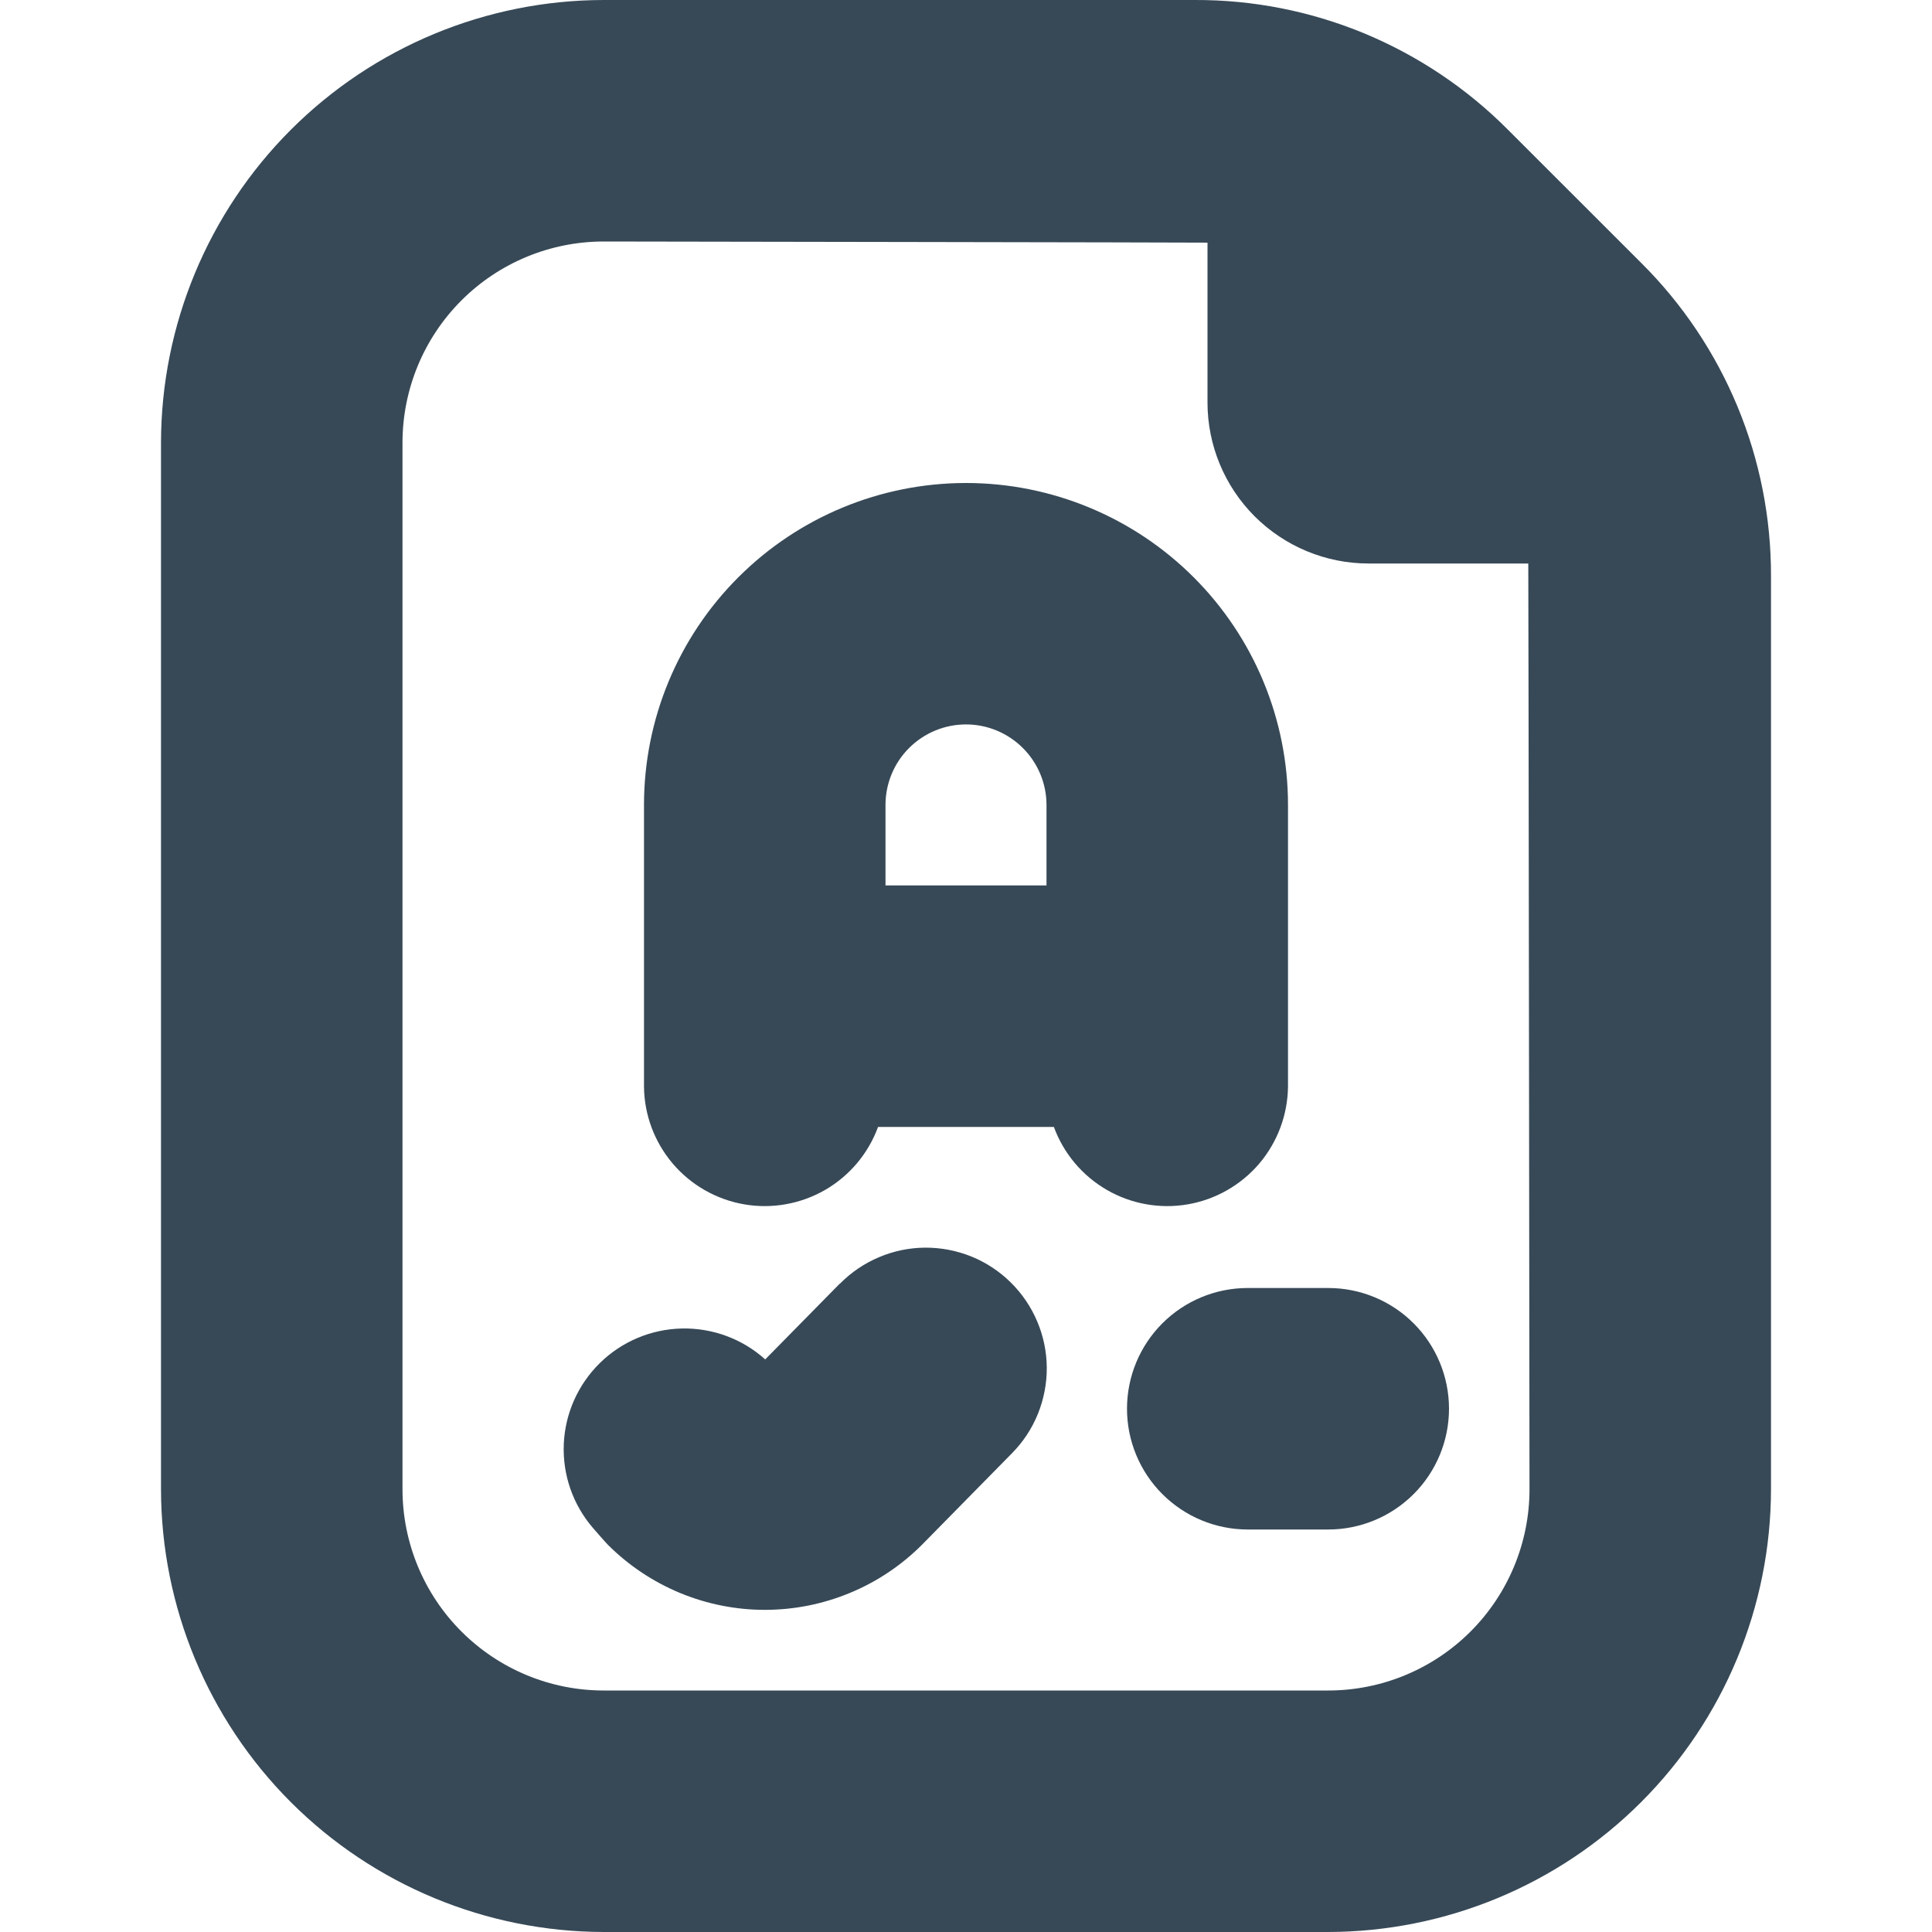 <svg width="100%" height="100%" viewBox="0 0 27 27" fill="none" xmlns="http://www.w3.org/2000/svg">
<g clip-path="url(#clip0_403_10816)">
<path d="M20.25 19.687C20.25 20.135 20.072 20.564 19.756 20.88C19.439 21.197 19.01 21.375 18.562 21.375H17.437C16.99 21.375 16.561 21.197 16.244 20.88C15.928 20.564 15.75 20.135 15.75 19.687C15.75 19.239 15.928 18.81 16.244 18.494C16.561 18.177 16.99 18 17.437 18H18.562C19.01 18 19.439 18.177 19.756 18.494C20.072 18.81 20.25 19.239 20.25 19.687ZM14.728 15.749H12.271C12.135 16.12 11.874 16.431 11.532 16.629C11.19 16.826 10.79 16.898 10.401 16.831C10.012 16.764 9.659 16.563 9.403 16.263C9.147 15.962 9.004 15.582 9 15.187V11.249C9 10.056 9.474 8.911 10.318 8.068C11.162 7.224 12.306 6.75 13.5 6.75C14.693 6.75 15.838 7.224 16.682 8.068C17.526 8.911 18 10.056 18 11.249V15.187C17.995 15.582 17.853 15.962 17.597 16.263C17.341 16.563 16.987 16.764 16.599 16.831C16.209 16.898 15.809 16.826 15.468 16.629C15.126 16.431 14.864 16.12 14.728 15.749ZM12.375 11.249V12.374H14.625V11.249C14.625 10.951 14.506 10.665 14.295 10.454C14.084 10.243 13.798 10.124 13.5 10.124C13.201 10.124 12.915 10.243 12.704 10.454C12.493 10.665 12.375 10.951 12.375 11.249ZM11.735 17.94L10.694 18.998C10.375 18.711 9.959 18.557 9.53 18.566C9.101 18.575 8.691 18.747 8.385 19.047C8.078 19.348 7.897 19.753 7.879 20.182C7.861 20.611 8.007 21.03 8.288 21.355C8.288 21.355 8.471 21.566 8.5 21.593C8.789 21.881 9.131 22.108 9.508 22.264C9.885 22.419 10.288 22.499 10.696 22.498C11.103 22.497 11.507 22.416 11.883 22.259C12.259 22.103 12.6 21.874 12.888 21.585L14.143 20.309C14.299 20.151 14.422 19.964 14.505 19.759C14.588 19.553 14.63 19.334 14.629 19.112C14.627 18.89 14.582 18.671 14.495 18.467C14.409 18.263 14.283 18.078 14.125 17.922C13.967 17.766 13.78 17.643 13.575 17.56C13.37 17.477 13.15 17.435 12.928 17.436C12.706 17.438 12.487 17.483 12.283 17.57C12.079 17.656 11.894 17.782 11.738 17.94H11.735ZM24.75 8.051V20.812C24.748 22.452 24.095 24.025 22.935 25.185C21.775 26.345 20.203 26.997 18.562 27H8.437C6.797 26.997 5.224 26.345 4.064 25.185C2.905 24.025 2.252 22.452 2.25 20.812V6.187C2.252 4.547 2.905 2.974 4.064 1.814C5.224 0.654 6.797 0.002 8.437 -0H16.698C17.511 -0.003 18.316 0.156 19.067 0.467C19.818 0.779 20.5 1.236 21.073 1.812L22.938 3.676C23.514 4.249 23.971 4.931 24.282 5.682C24.593 6.433 24.752 7.238 24.75 8.051ZM21.358 7.875H19.125C18.528 7.875 17.956 7.637 17.534 7.216C17.112 6.794 16.875 6.221 16.875 5.625V3.391C16.815 3.388 8.437 3.375 8.437 3.375C7.691 3.375 6.976 3.671 6.449 4.198C5.921 4.726 5.625 5.441 5.625 6.187V20.812C5.625 21.558 5.921 22.273 6.449 22.801C6.976 23.328 7.691 23.625 8.437 23.625H18.562C19.308 23.625 20.024 23.328 20.551 22.801C21.079 22.273 21.375 21.558 21.375 20.812C21.375 20.812 21.361 7.934 21.358 7.875Z" fill="#374957"/>
</g>
<defs>
<clipPath id="clip0_403_10816">
<rect width="27" height="27" fill="white"/>
</clipPath>
</defs>
</svg>
